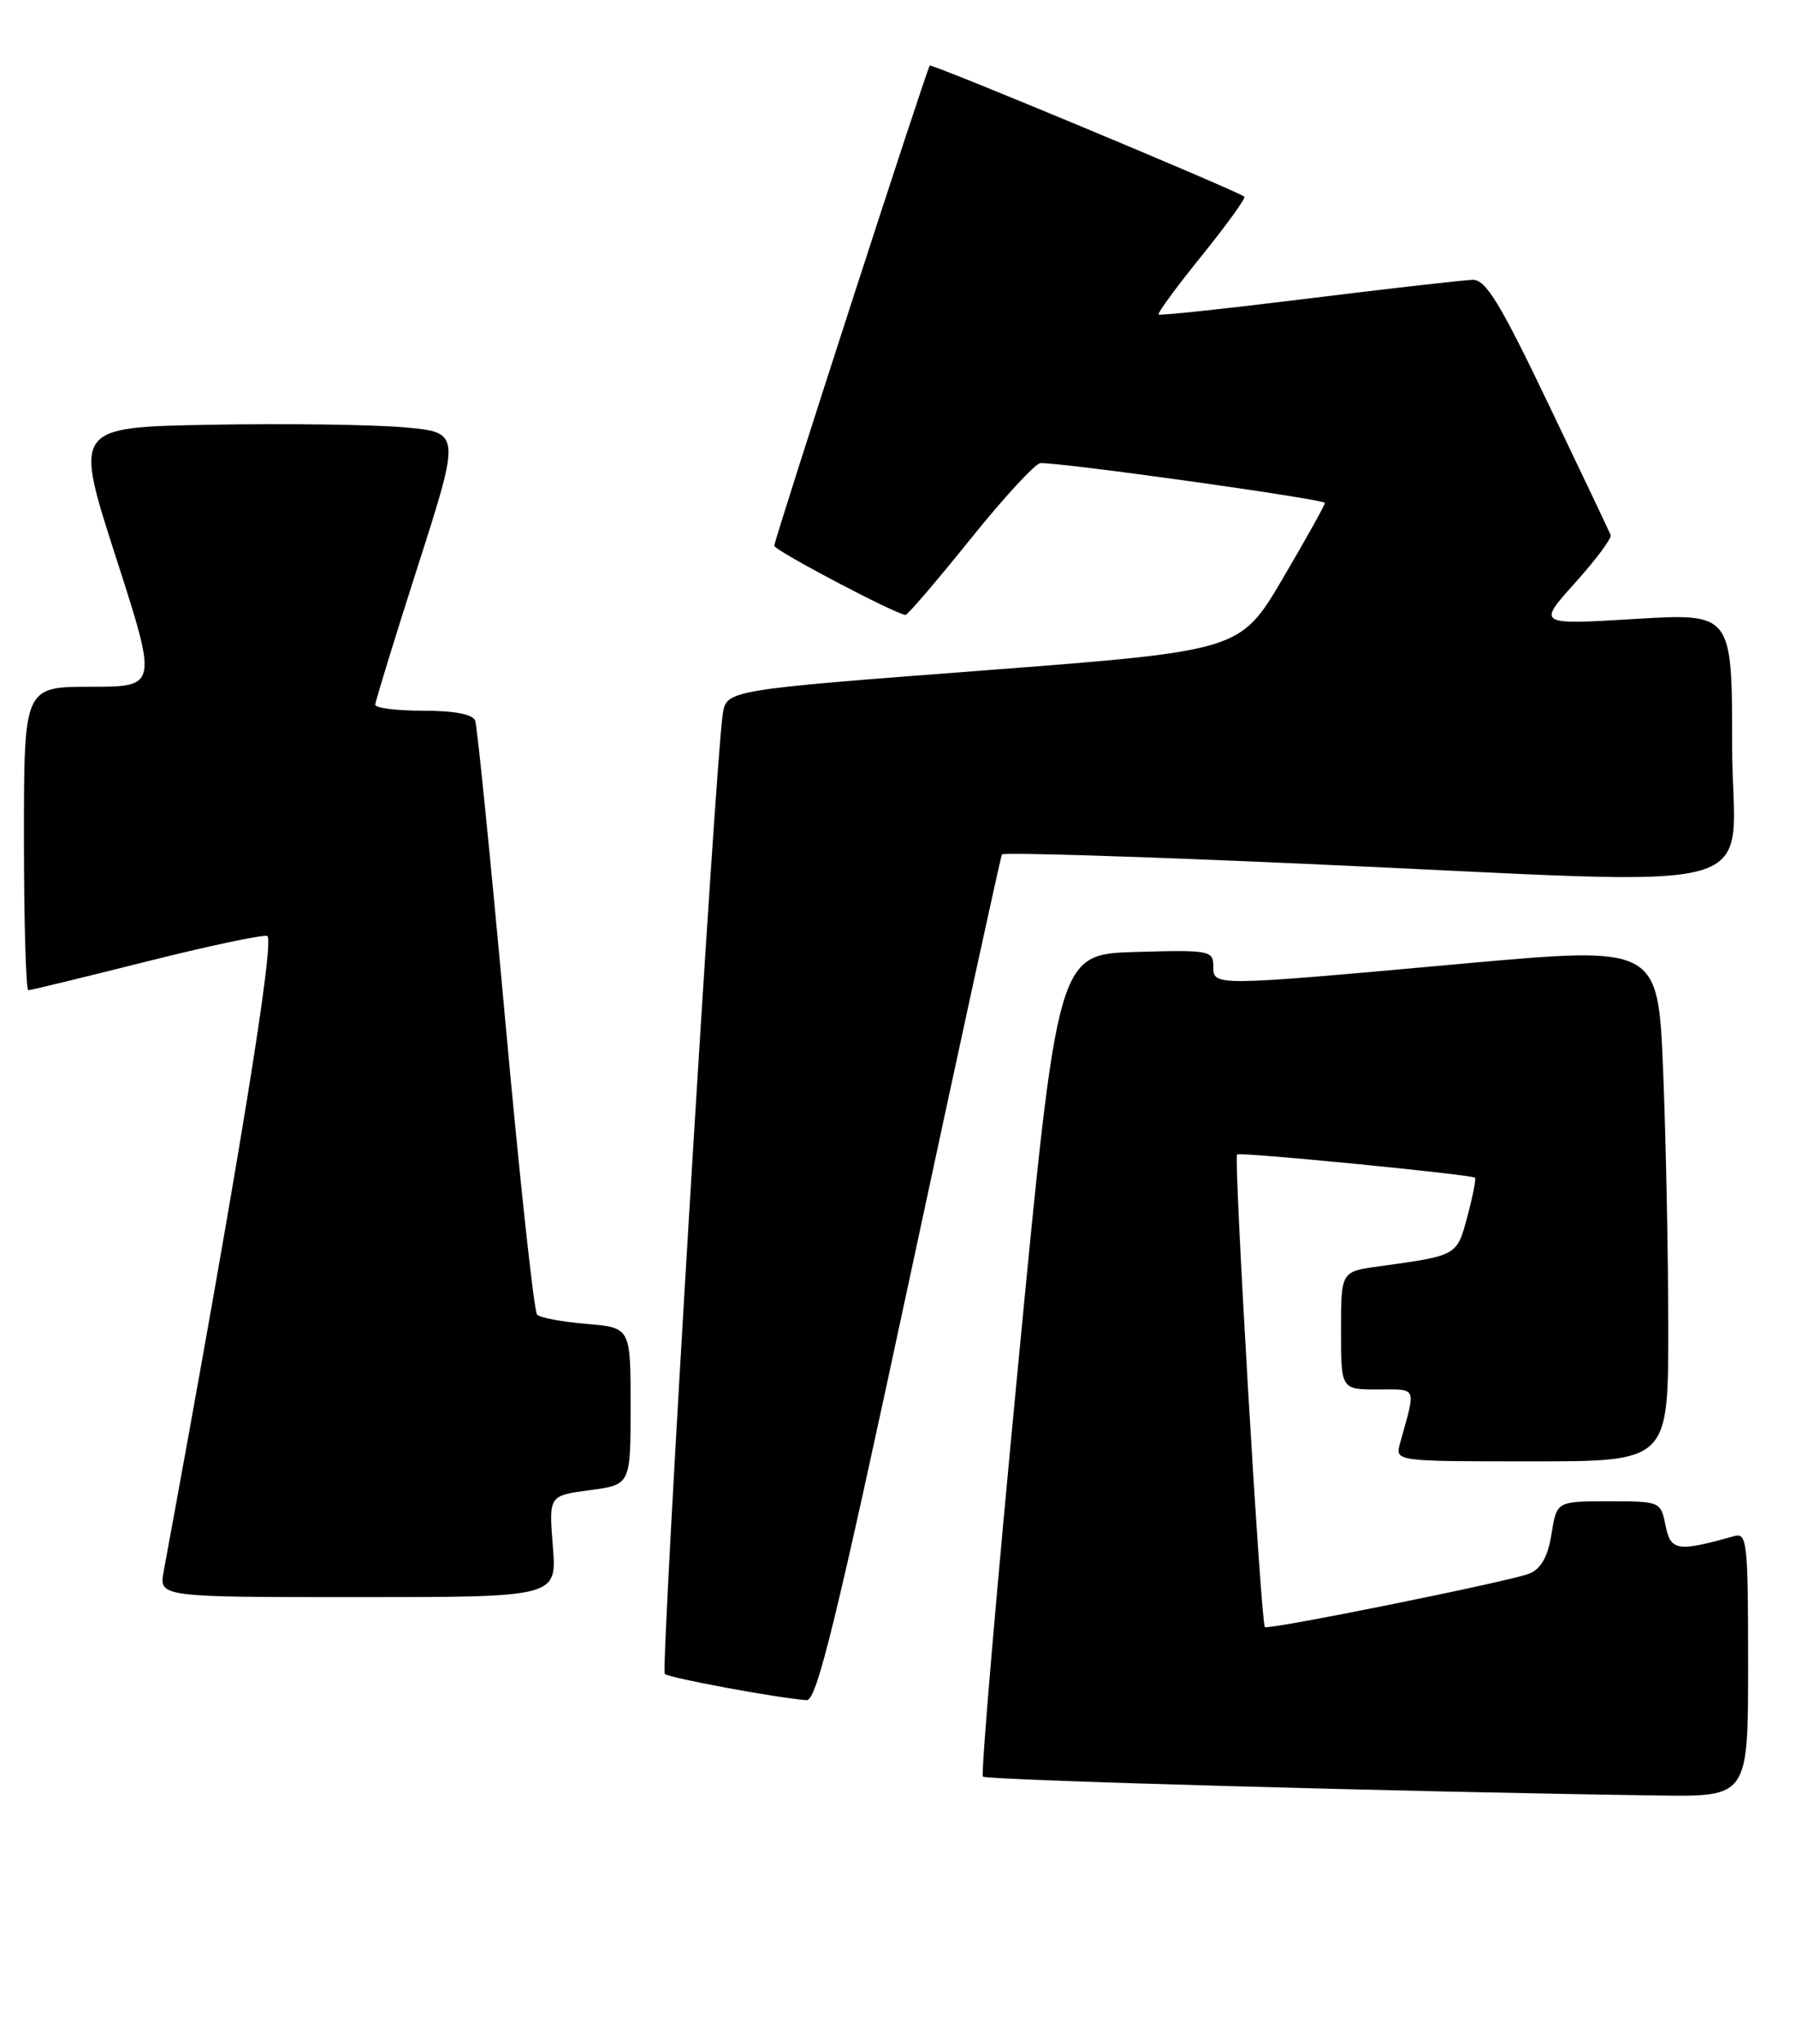<?xml version="1.0" encoding="UTF-8" standalone="no"?>
<!DOCTYPE svg PUBLIC "-//W3C//DTD SVG 1.1//EN" "http://www.w3.org/Graphics/SVG/1.1/DTD/svg11.dtd" >
<svg xmlns="http://www.w3.org/2000/svg" xmlns:xlink="http://www.w3.org/1999/xlink" version="1.1" viewBox="0 0 225 256">
 <g >
 <path fill="currentColor"
d=" M 219.00 208.43 C 219.00 193.13 218.87 191.90 217.25 192.36 C 210.15 194.36 209.30 194.23 208.66 191.05 C 208.05 188.02 208.00 188.00 201.54 188.00 C 195.02 188.00 195.02 188.00 194.37 192.09 C 193.92 194.92 193.07 196.44 191.61 197.05 C 189.34 197.99 158.80 204.16 158.46 203.75 C 157.95 203.13 154.52 144.80 154.98 144.56 C 155.56 144.26 184.34 147.08 184.78 147.48 C 184.94 147.62 184.51 149.80 183.83 152.33 C 182.51 157.28 182.61 157.22 172.75 158.58 C 168.00 159.23 168.00 159.23 168.00 166.61 C 168.00 174.00 168.00 174.00 172.61 174.00 C 177.63 174.00 177.41 173.47 175.39 180.75 C 174.77 183.00 174.77 183.00 191.88 183.00 C 209.00 183.00 209.00 183.00 209.00 166.25 C 208.99 157.04 208.70 142.52 208.35 133.98 C 207.71 118.47 207.71 118.47 183.10 120.69 C 151.67 123.53 152.00 123.52 152.00 120.96 C 152.00 119.04 151.48 118.94 142.25 119.21 C 132.50 119.50 132.50 119.50 127.57 170.73 C 124.86 198.91 122.86 222.20 123.14 222.48 C 123.59 222.92 176.65 224.41 207.75 224.84 C 219.00 225.00 219.00 225.00 219.00 208.43 Z  M 113.92 160.25 C 120.14 131.24 125.36 107.27 125.52 107.00 C 125.68 106.72 142.84 107.25 163.66 108.18 C 223.81 110.85 217.00 112.74 217.00 93.39 C 217.00 76.78 217.00 76.78 204.80 77.51 C 192.59 78.25 192.59 78.25 197.33 72.98 C 199.94 70.08 201.94 67.39 201.78 67.00 C 201.63 66.61 198.13 59.25 194.01 50.65 C 187.97 38.02 186.14 35.01 184.51 35.04 C 183.41 35.07 174.18 36.11 164.00 37.37 C 153.82 38.63 145.34 39.54 145.15 39.39 C 144.96 39.25 147.38 35.94 150.54 32.04 C 153.69 28.13 156.10 24.80 155.89 24.63 C 154.95 23.87 116.73 7.94 116.48 8.21 C 116.10 8.62 97.00 67.58 97.00 68.34 C 97.00 68.93 112.34 77.00 113.45 77.00 C 113.72 77.00 117.37 72.73 121.58 67.50 C 125.78 62.28 129.73 57.99 130.36 57.99 C 133.38 57.95 166.00 62.52 165.98 62.98 C 165.97 63.27 163.58 67.55 160.67 72.50 C 155.36 81.50 155.36 81.50 123.19 83.96 C 91.01 86.41 91.01 86.41 90.54 89.46 C 89.61 95.44 82.75 209.08 83.28 209.62 C 83.79 210.12 97.57 212.67 101.06 212.90 C 102.32 212.98 104.77 202.93 113.92 160.25 Z  M 69.26 193.65 C 68.75 187.29 68.75 187.29 73.87 186.61 C 79.00 185.93 79.00 185.93 79.00 176.09 C 79.00 166.25 79.00 166.25 73.50 165.79 C 70.48 165.54 67.68 165.02 67.29 164.63 C 66.90 164.24 65.10 147.62 63.29 127.71 C 61.48 107.79 59.79 90.94 59.53 90.25 C 59.23 89.44 56.94 89.00 53.03 89.00 C 49.71 89.00 47.00 88.66 47.01 88.25 C 47.02 87.84 49.43 79.99 52.37 70.82 C 57.72 54.14 57.72 54.14 50.61 53.51 C 46.70 53.17 35.80 53.02 26.38 53.19 C 9.27 53.50 9.27 53.50 14.51 69.75 C 19.75 86.00 19.75 86.00 11.37 86.00 C 3.00 86.00 3.00 86.00 3.00 105.00 C 3.00 115.45 3.25 124.00 3.55 124.00 C 3.85 124.00 10.44 122.40 18.19 120.45 C 25.93 118.50 32.81 117.04 33.47 117.20 C 34.51 117.46 29.81 146.31 20.51 196.75 C 19.91 200.00 19.91 200.00 44.84 200.00 C 69.77 200.00 69.77 200.00 69.26 193.65 Z "/>
</g>
</svg>